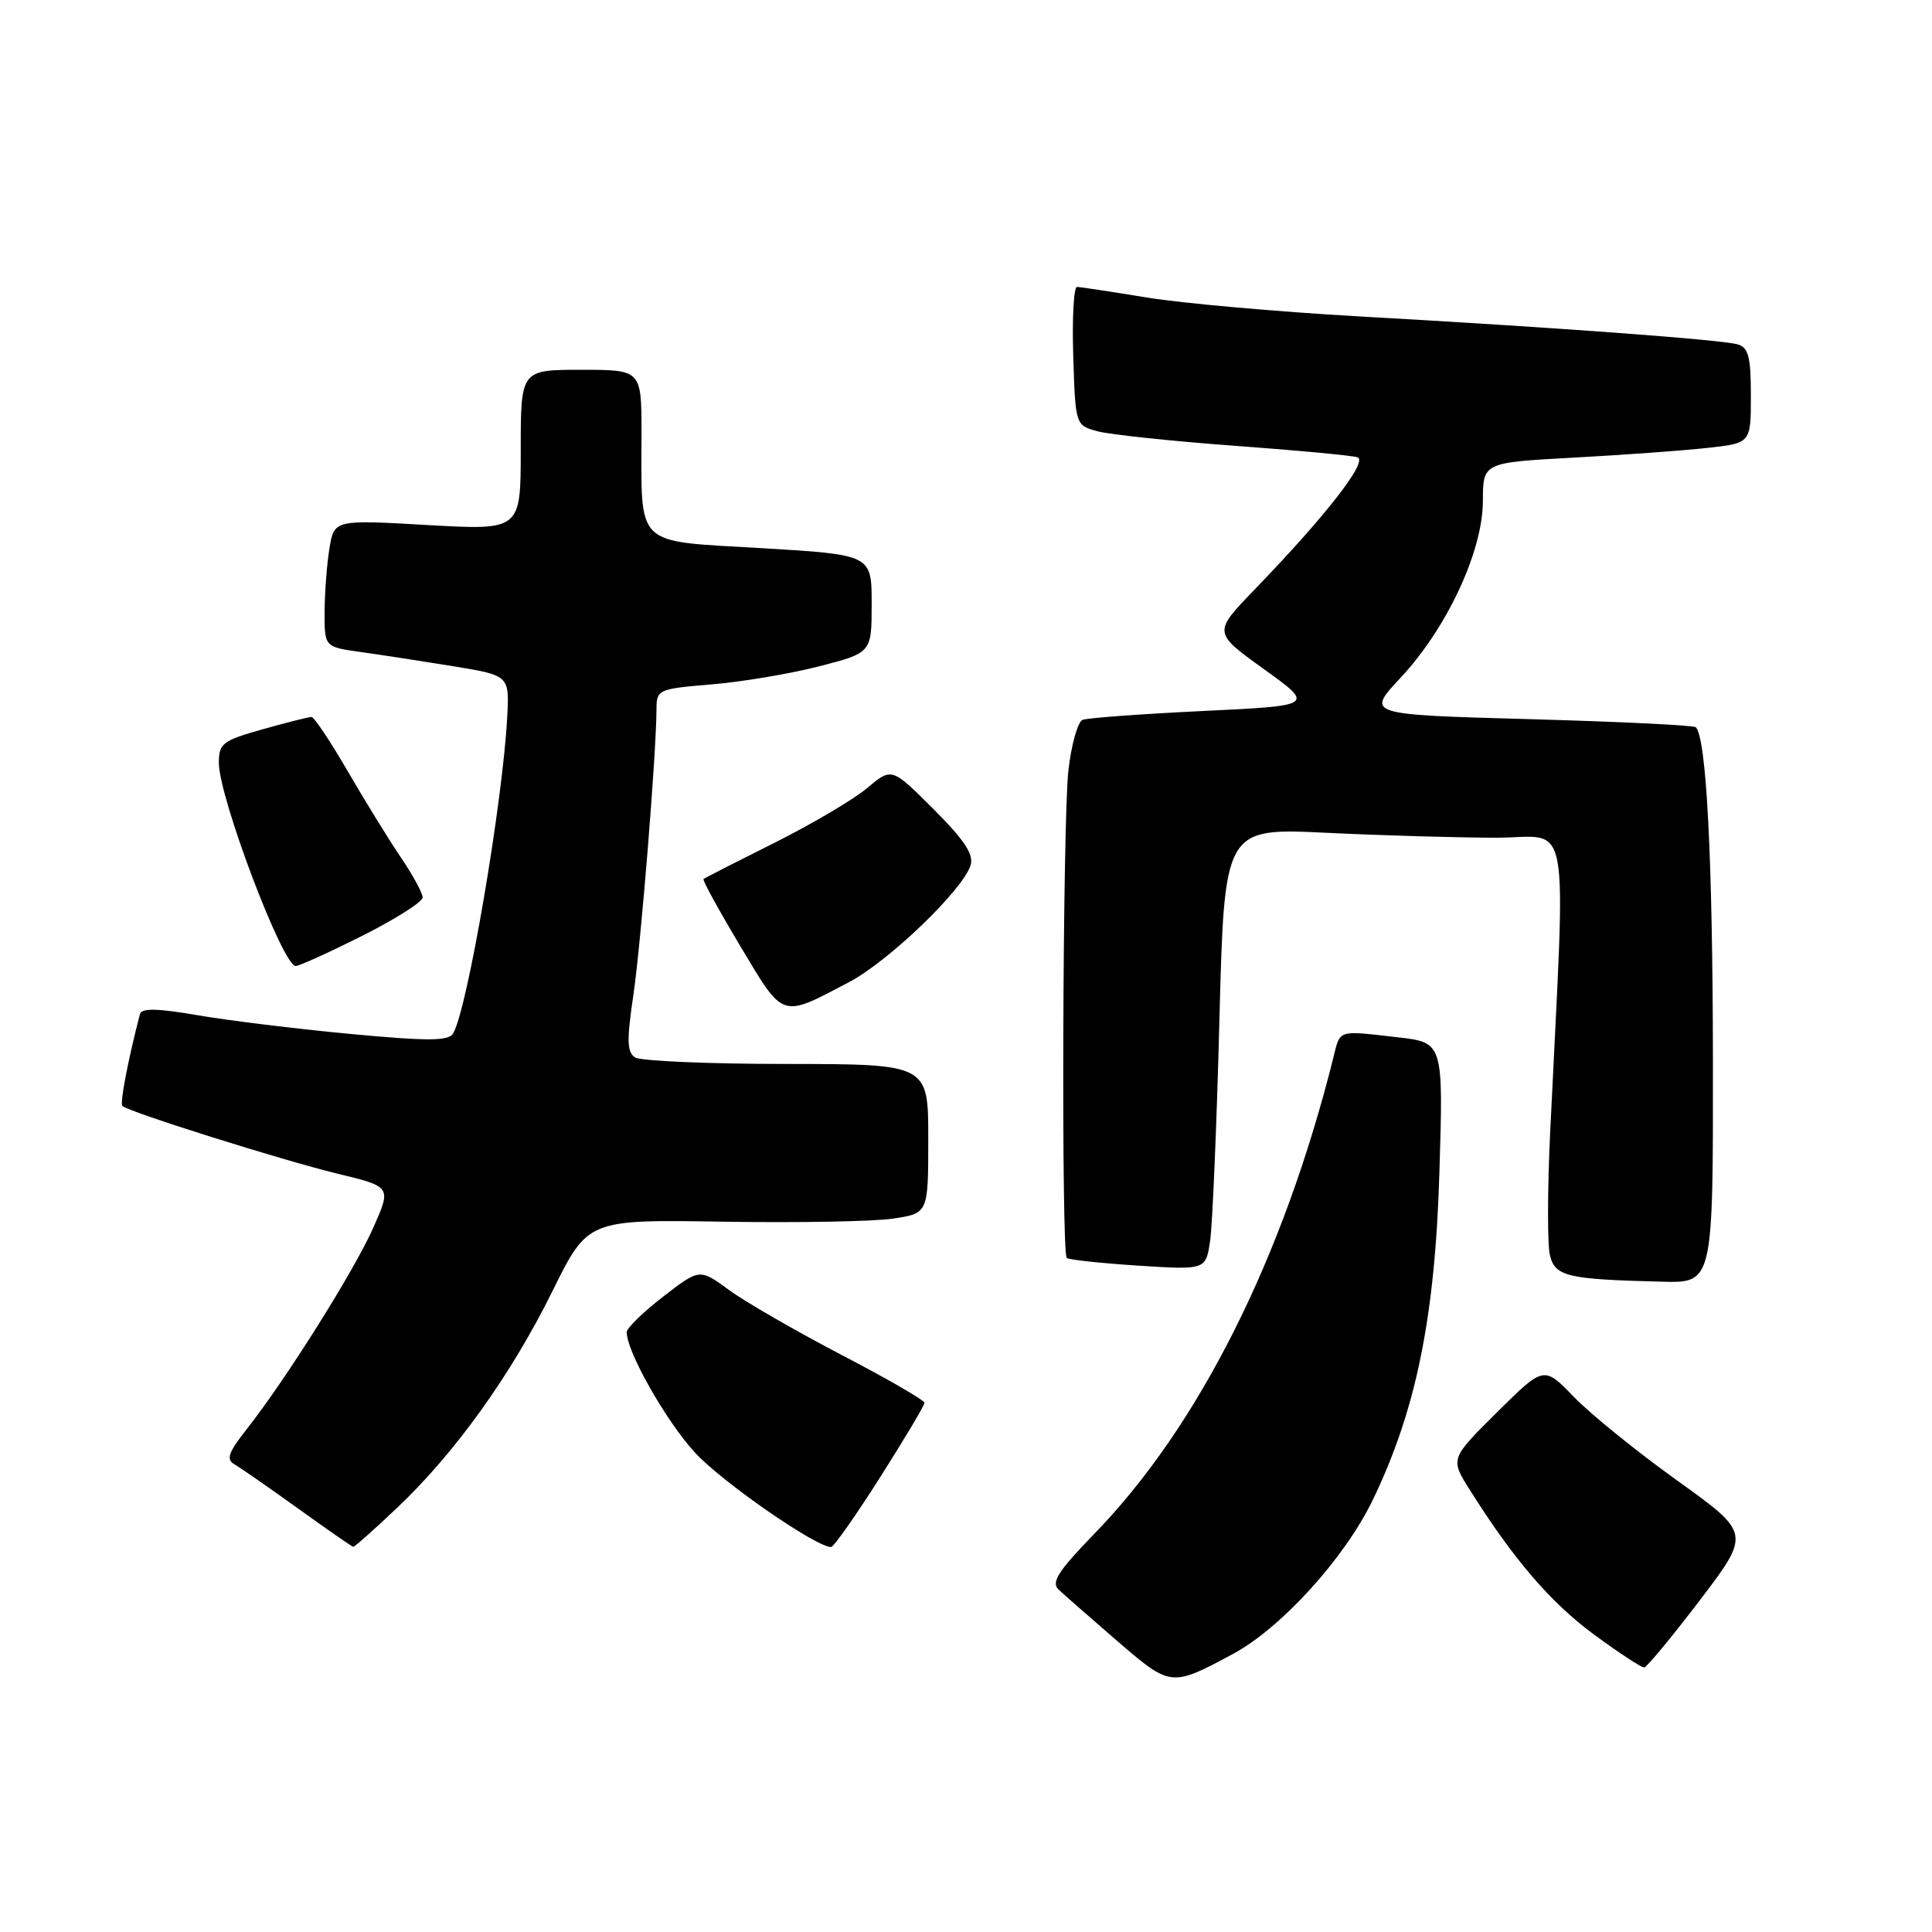 <?xml version="1.0" encoding="UTF-8" standalone="no"?>
<!DOCTYPE svg PUBLIC "-//W3C//DTD SVG 1.1//EN" "http://www.w3.org/Graphics/SVG/1.1/DTD/svg11.dtd" >
<svg xmlns="http://www.w3.org/2000/svg" xmlns:xlink="http://www.w3.org/1999/xlink" version="1.1" viewBox="0 0 256 256">
 <g >
 <path fill="currentColor"
d=" M 163.33 219.18 C 169.75 215.74 178.14 206.51 181.89 198.77 C 187.64 186.87 190.16 174.52 190.73 155.31 C 191.25 138.13 191.25 138.13 185.14 137.44 C 177.13 136.53 177.62 136.37 176.67 140.17 C 170.03 166.72 158.82 189.03 144.98 203.26 C 140.25 208.13 139.26 209.67 140.25 210.61 C 140.94 211.26 144.42 214.31 147.98 217.39 C 155.13 223.55 155.17 223.56 163.33 219.18 Z  M 225.24 212.04 C 231.98 203.17 231.98 203.17 222.24 196.18 C 216.88 192.34 210.72 187.35 208.54 185.09 C 204.57 180.98 204.57 180.98 198.37 187.13 C 192.16 193.29 192.16 193.29 194.74 197.39 C 200.54 206.61 205.46 212.34 211.18 216.56 C 214.50 219.00 217.51 220.98 217.86 220.95 C 218.21 220.92 221.53 216.91 225.24 212.04 Z  M 52.60 199.81 C 60.29 192.54 67.70 182.21 73.20 171.09 C 77.89 161.59 77.89 161.59 95.79 161.88 C 105.63 162.04 115.78 161.86 118.34 161.47 C 123.00 160.77 123.00 160.77 123.00 150.89 C 123.00 141.00 123.00 141.00 104.25 140.98 C 93.94 140.98 84.90 140.59 84.16 140.12 C 83.08 139.43 83.03 137.88 83.92 131.89 C 84.93 125.03 86.97 99.84 86.99 93.89 C 87.00 91.38 87.26 91.27 94.25 90.69 C 98.24 90.36 104.65 89.29 108.50 88.30 C 115.50 86.50 115.50 86.50 115.50 80.00 C 115.50 73.50 115.50 73.50 100.85 72.63 C 83.91 71.63 85.00 72.67 85.00 57.38 C 85.00 49.00 85.00 49.00 77.00 49.00 C 69.00 49.00 69.00 49.00 69.00 59.64 C 69.00 70.27 69.00 70.27 56.64 69.57 C 44.28 68.86 44.28 68.86 43.65 72.68 C 43.31 74.78 43.02 78.57 43.01 81.11 C 43.00 85.72 43.00 85.72 47.75 86.39 C 50.36 86.75 55.88 87.60 60.00 88.27 C 67.50 89.50 67.50 89.50 67.21 95.00 C 66.60 106.46 61.90 133.92 60.03 136.95 C 59.41 137.96 56.66 137.96 46.38 137.00 C 39.29 136.33 30.20 135.22 26.17 134.52 C 20.82 133.60 18.76 133.56 18.54 134.38 C 17.00 140.29 15.86 146.20 16.21 146.54 C 16.99 147.32 37.43 153.75 44.68 155.51 C 51.87 157.24 51.87 157.24 49.47 162.66 C 46.96 168.34 37.89 182.77 32.70 189.36 C 30.24 192.48 29.93 193.38 31.08 194.04 C 31.86 194.49 35.65 197.12 39.50 199.89 C 43.35 202.66 46.64 204.94 46.81 204.96 C 46.98 204.98 49.59 202.67 52.60 199.81 Z  M 116.62 195.75 C 119.85 190.66 122.50 186.22 122.50 185.88 C 122.50 185.54 117.55 182.68 111.50 179.53 C 105.45 176.37 98.75 172.51 96.61 170.94 C 92.71 168.08 92.71 168.08 87.90 171.79 C 85.25 173.83 83.07 175.95 83.05 176.50 C 82.97 178.99 88.25 188.31 92.10 192.49 C 95.67 196.37 108.08 204.98 110.12 204.99 C 110.46 205.00 113.39 200.84 116.62 195.75 Z  M 226.97 140.25 C 226.94 113.77 226.11 97.78 224.70 96.36 C 224.43 96.10 214.50 95.62 202.62 95.29 C 181.02 94.69 181.02 94.69 185.57 89.82 C 191.73 83.24 196.48 73.04 196.49 66.39 C 196.50 61.29 196.50 61.29 208.50 60.64 C 215.10 60.28 223.09 59.70 226.25 59.35 C 232.00 58.72 232.00 58.72 232.00 52.43 C 232.00 47.29 231.68 46.04 230.25 45.63 C 228.10 45.01 206.05 43.38 180.00 41.92 C 169.28 41.31 156.68 40.19 152.00 39.43 C 147.32 38.66 143.15 38.03 142.71 38.02 C 142.28 38.01 142.05 42.13 142.21 47.18 C 142.50 56.36 142.50 56.36 145.48 57.16 C 147.13 57.59 155.23 58.45 163.48 59.06 C 171.74 59.66 179.11 60.35 179.86 60.59 C 181.35 61.06 175.78 68.24 166.20 78.16 C 160.74 83.82 160.74 83.82 167.47 88.66 C 174.20 93.50 174.20 93.50 159.43 94.21 C 151.30 94.60 144.11 95.13 143.46 95.38 C 142.81 95.63 141.96 98.64 141.57 102.08 C 140.81 108.78 140.61 165.95 141.35 166.68 C 141.59 166.92 145.83 167.38 150.78 167.70 C 159.78 168.28 159.78 168.28 160.35 164.39 C 160.66 162.25 161.22 149.07 161.58 135.10 C 162.24 109.70 162.24 109.70 175.78 110.35 C 183.23 110.71 193.35 111.00 198.28 111.00 C 208.30 111.00 207.49 106.57 205.40 150.17 C 205.04 157.69 205.03 164.98 205.38 166.36 C 206.07 169.14 207.68 169.52 220.25 169.83 C 227.00 170.00 227.00 170.00 226.97 140.25 Z  M 112.50 130.14 C 117.77 127.36 127.56 117.95 128.60 114.67 C 129.06 113.23 127.82 111.34 123.69 107.21 C 118.16 101.68 118.16 101.68 114.92 104.41 C 113.14 105.91 107.59 109.19 102.59 111.69 C 97.59 114.19 93.37 116.34 93.22 116.48 C 93.06 116.62 95.26 120.63 98.11 125.39 C 103.90 135.08 103.42 134.92 112.50 130.14 Z  M 48.02 123.99 C 52.41 121.78 56.00 119.50 56.00 118.92 C 56.00 118.34 54.72 115.98 53.16 113.68 C 51.60 111.38 48.43 106.24 46.11 102.25 C 43.80 98.26 41.62 95.00 41.27 95.00 C 40.92 95.00 38.01 95.73 34.82 96.63 C 29.49 98.13 29.00 98.50 29.00 101.08 C 29.00 105.65 37.46 128.00 39.18 128.00 C 39.66 128.00 43.63 126.19 48.02 123.99 Z "/>
</g>
</svg>
